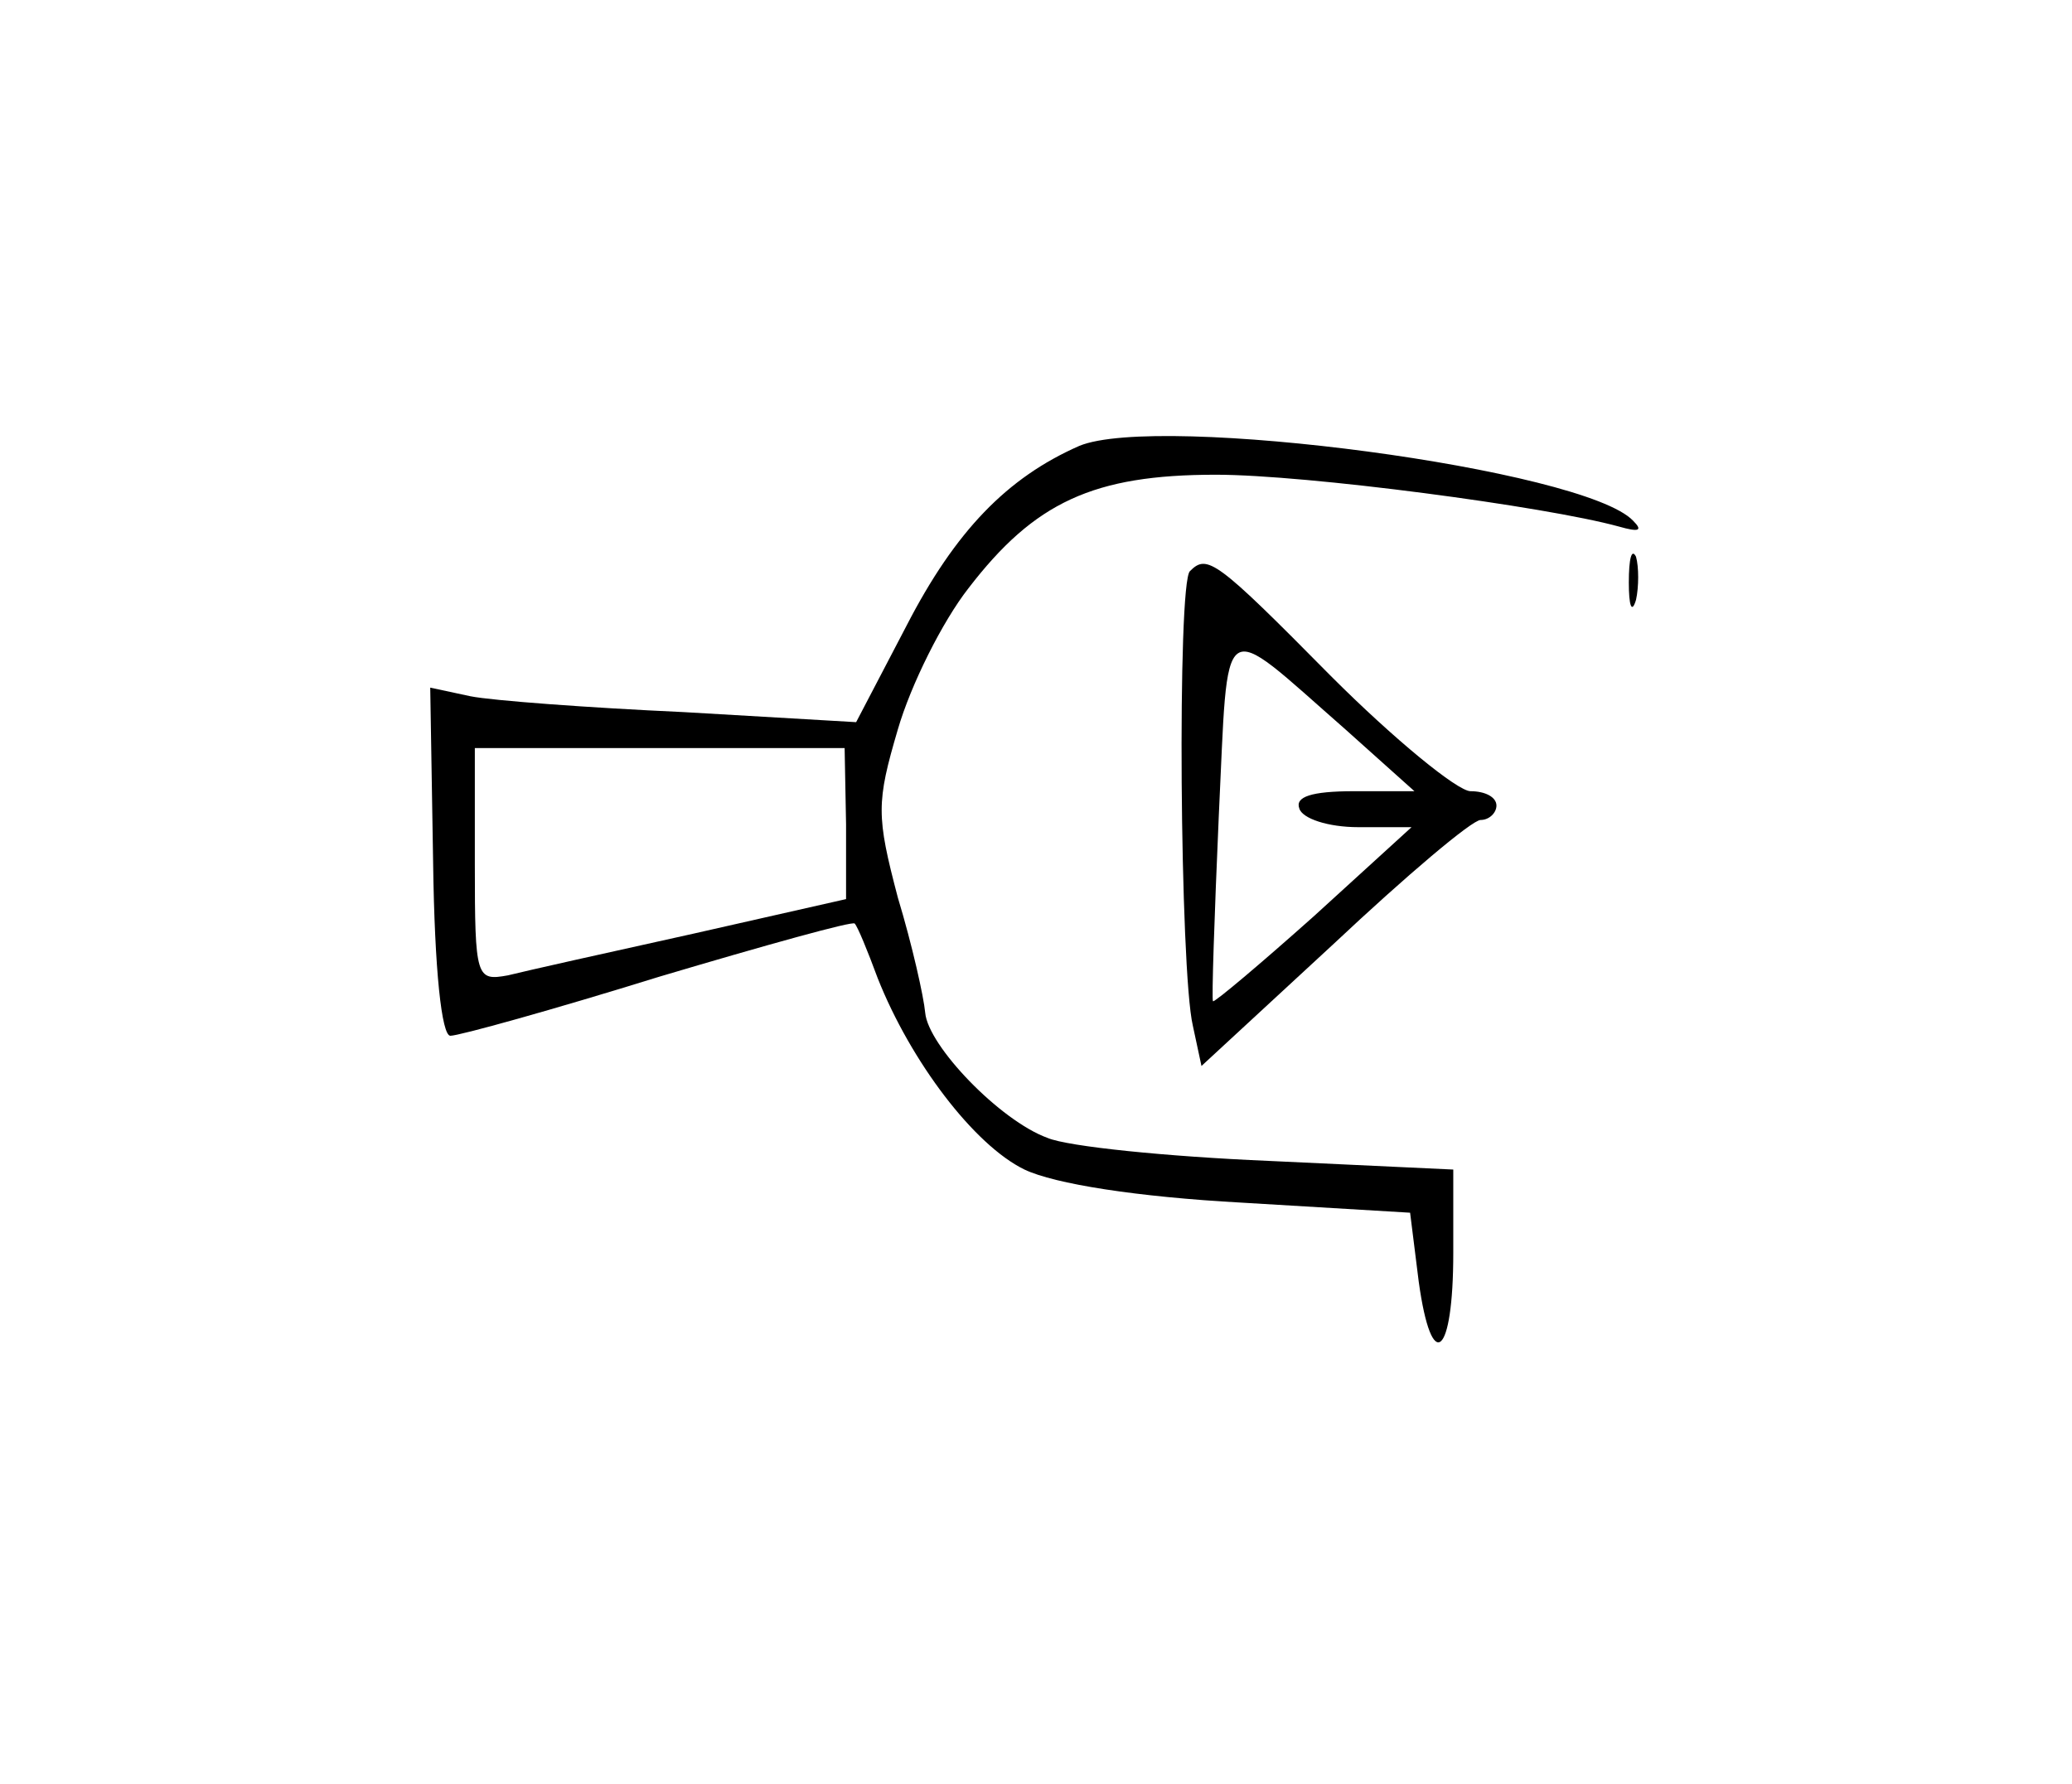 <?xml version="1.0" standalone="no"?>
<!DOCTYPE svg PUBLIC "-//W3C//DTD SVG 20010904//EN"
 "http://www.w3.org/TR/2001/REC-SVG-20010904/DTD/svg10.dtd">
<svg version="1.0" xmlns="http://www.w3.org/2000/svg"
 width="144pt" height="124pt" viewBox="0 0 144 124"
 preserveAspectRatio="xMidYMid meet">
<g transform="translate(0,124) scale(0.1,-0.1)"
fill="#000000" stroke="none">
<path d="M750 930 c-50 -22 -86 -59 -120 -125 l-35 -67 -120 7 c-66 3 -133 8
-148 11 l-28 6 2 -121 c1 -76 6 -121 12 -121 6 0 71 18 145 41 74 22 135 39
136 37 2 -2 9 -19 16 -38 23 -58 67 -116 102 -133 21 -10 78 -19 151 -23 l117
-7 6 -48 c9 -65 24 -52 24 20 l0 58 -128 6 c-71 3 -140 10 -154 16 -33 12 -83
64 -85 87 -1 11 -9 47 -19 80 -15 57 -15 66 0 117 9 31 31 75 49 98 46 60 87
79 172 79 63 0 229 -22 280 -36 14 -4 17 -3 10 4 -34 36 -330 75 -385 52z
m-162 -263 l0 -52 -106 -24 c-59 -13 -117 -26 -129 -29 -22 -4 -23 -2 -23 77
l0 81 129 0 128 0 1 -53z"/>
<path d="M1132 835 c0 -16 2 -22 5 -12 2 9 2 23 0 30 -3 6 -5 -1 -5 -18z"/>
<path d="M827 843 c-9 -8 -7 -278 2 -316 l6 -28 92 85 c50 47 96 86 102 86 6
0 11 5 11 10 0 6 -8 10 -18 10 -9 0 -53 36 -97 80 -80 81 -86 85 -98 73z m108
-110 l48 -43 -42 0 c-30 0 -41 -4 -38 -12 2 -7 20 -13 41 -13 l37 0 -68 -62
c-37 -33 -69 -60 -70 -59 -1 1 1 59 4 128 7 144 -1 139 88 61z"/>
</g>
</svg>
